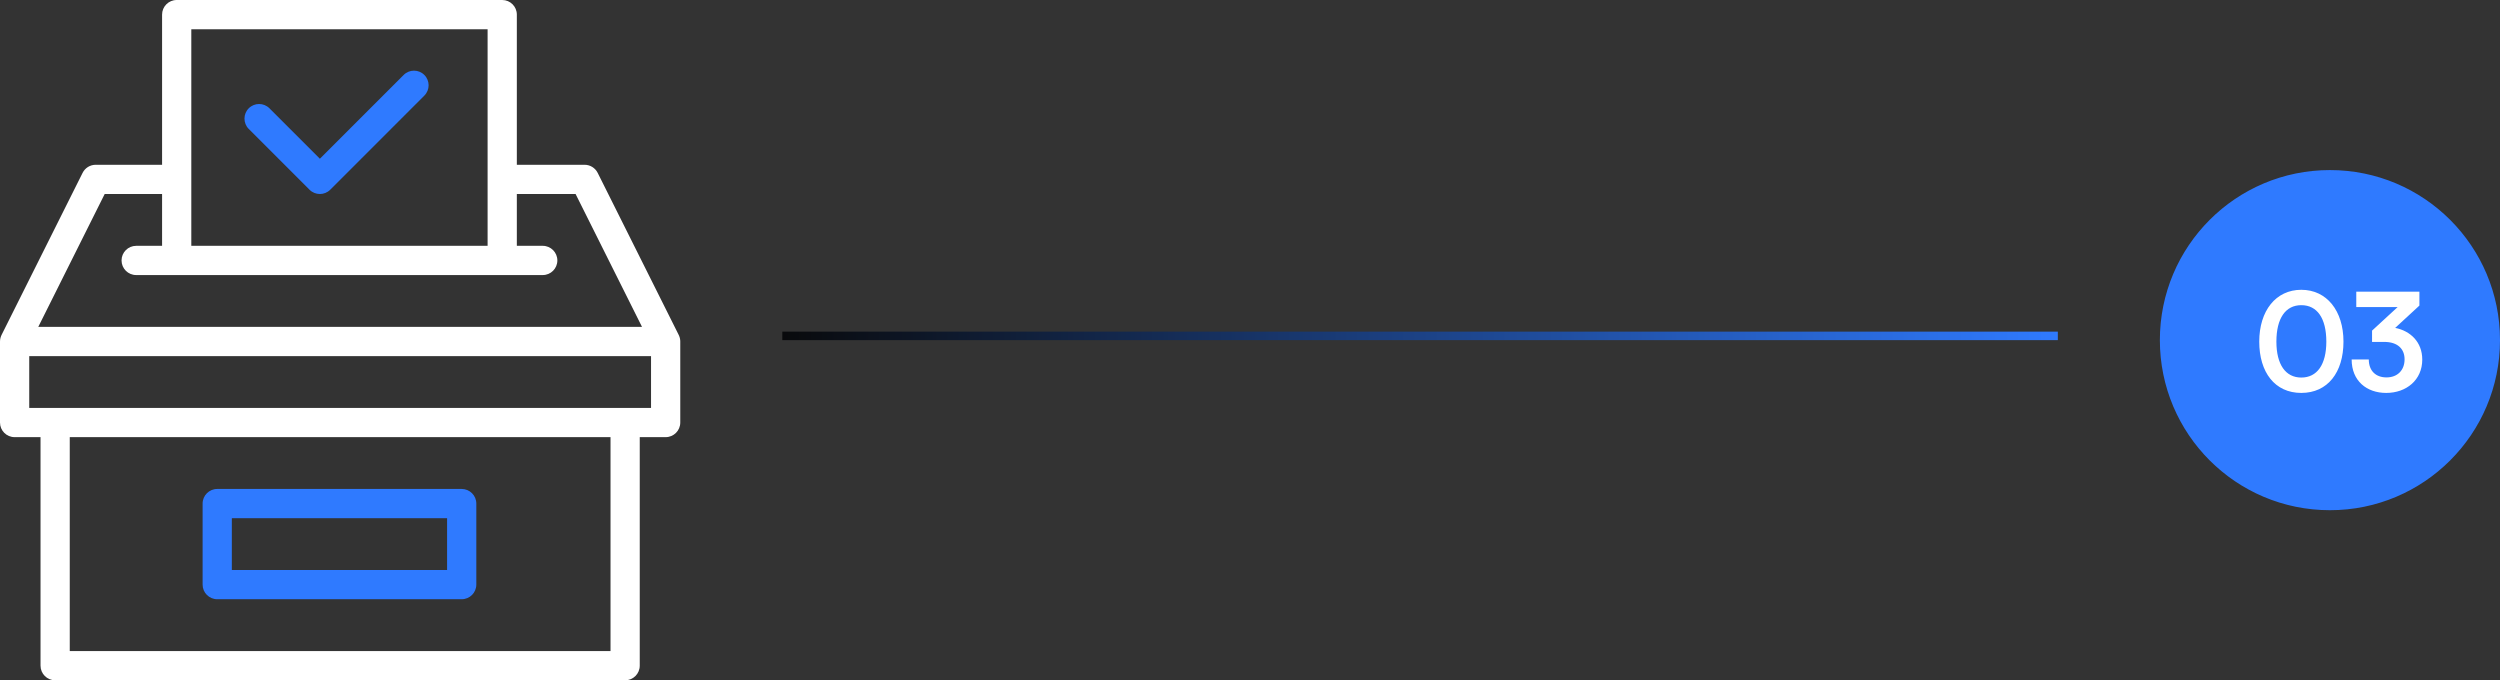 <svg width="294" height="80" viewBox="0 0 294 80" fill="none" xmlns="http://www.w3.org/2000/svg">
<rect x="0" y="0" width="294" height="80" fill="#333333" stroke="none"/>
<g clip-path="url(#clip0_248_555)">
<path d="M54.296 70.469H25.545C24.596 70.469 23.827 69.7 23.827 68.751V59.22C23.827 58.271 24.596 57.501 25.545 57.501H54.296C55.245 57.501 56.015 58.271 56.015 59.22V68.751C56.015 69.7 55.245 70.469 54.296 70.469ZM27.264 67.032H52.577V60.939H27.264V67.032Z" fill="#2F7AFF"/>
<path d="M79.997 40.061C79.983 39.809 79.909 39.564 79.792 39.339L70.287 20.33C69.997 19.747 69.402 19.378 68.75 19.378H60.78V1.719C60.78 0.769 60.011 0 59.061 0H20.78C19.831 0 19.061 0.769 19.061 1.719V19.378H11.25C10.598 19.378 10.003 19.747 9.713 20.33L0.208 39.339C0.078 39.592 0 39.87 0 40.159V49.689C0 50.639 0.769 51.408 1.719 51.408H4.766V78.281C4.766 79.231 5.534 80 6.484 80H73.516C74.466 80 75.234 79.231 75.234 78.281V51.408H78.281C79.231 51.408 80 50.639 80 49.689C80 49.689 80 40.159 80 40.156C80 40.125 79.998 40.092 79.997 40.061ZM22.498 3.438H57.342V28.909H22.498V3.438ZM12.311 22.816H19.061V28.909H16.014C15.066 28.909 14.295 29.68 14.295 30.628C14.295 31.578 15.066 32.347 16.014 32.347H63.827C64.775 32.347 65.545 31.578 65.545 30.628C65.545 29.68 64.775 28.909 63.827 28.909H60.78V22.816H67.689L75.5 38.441H4.5L12.311 22.816ZM71.797 76.562H8.203V51.408H71.797V76.562ZM76.562 47.97H3.438V41.878H76.562V47.97Z" fill="white"/>
<path d="M37.617 22.816C37.178 22.816 36.738 22.648 36.402 22.313L29.254 15.165C28.583 14.494 28.583 13.405 29.254 12.734C29.925 12.063 31.014 12.063 31.685 12.734L37.617 18.667L47.471 8.813C48.143 8.142 49.231 8.142 49.902 8.813C50.573 9.484 50.573 10.572 49.902 11.244L38.833 22.313C38.497 22.648 38.057 22.816 37.617 22.816Z" fill="#2F7AFF"/>
</g>
<line y1="-0.5" x2="150" y2="-0.5" transform="matrix(-1 0 0 1 242 40)" stroke="url(#paint0_linear_248_555)"/>
<circle cx="274" cy="40" r="19.5" fill="#2F7AFF" stroke="#2F7AFF"/>
<path d="M265.688 40.176C265.688 36.544 267.64 34.08 270.632 34.08C273.624 34.08 275.592 36.544 275.592 40.176C275.592 43.792 273.736 46.208 270.632 46.208C267.528 46.208 265.688 43.792 265.688 40.176ZM267.704 40.176C267.704 42.88 268.792 44.4 270.632 44.4C272.488 44.4 273.576 42.88 273.576 40.176C273.576 37.408 272.488 35.888 270.632 35.888C268.792 35.888 267.704 37.408 267.704 40.176ZM280.378 40.208H278.954V38.88L281.962 36.112H277.098V34.304H284.522V35.936L281.674 38.56C283.466 38.912 284.858 40.224 284.858 42.288C284.858 44.688 282.986 46.208 280.618 46.208C278.33 46.208 276.554 44.8 276.554 42.272H278.57C278.57 43.616 279.402 44.384 280.65 44.384C281.93 44.384 282.778 43.552 282.778 42.256C282.778 41.072 282.01 40.208 280.378 40.208Z" fill="white"/>
<defs>
<linearGradient id="paint0_linear_248_555" x1="0" y1="0.5" x2="150" y2="0.5" gradientUnits="userSpaceOnUse">
<stop stop-color="#2F7AFF"/>
<stop offset="1" stop-color="#090A0C"/>
</linearGradient>
<clipPath id="clip0_248_555">
<rect width="80" height="80" fill="white"/>
</clipPath>
</defs>
</svg>
